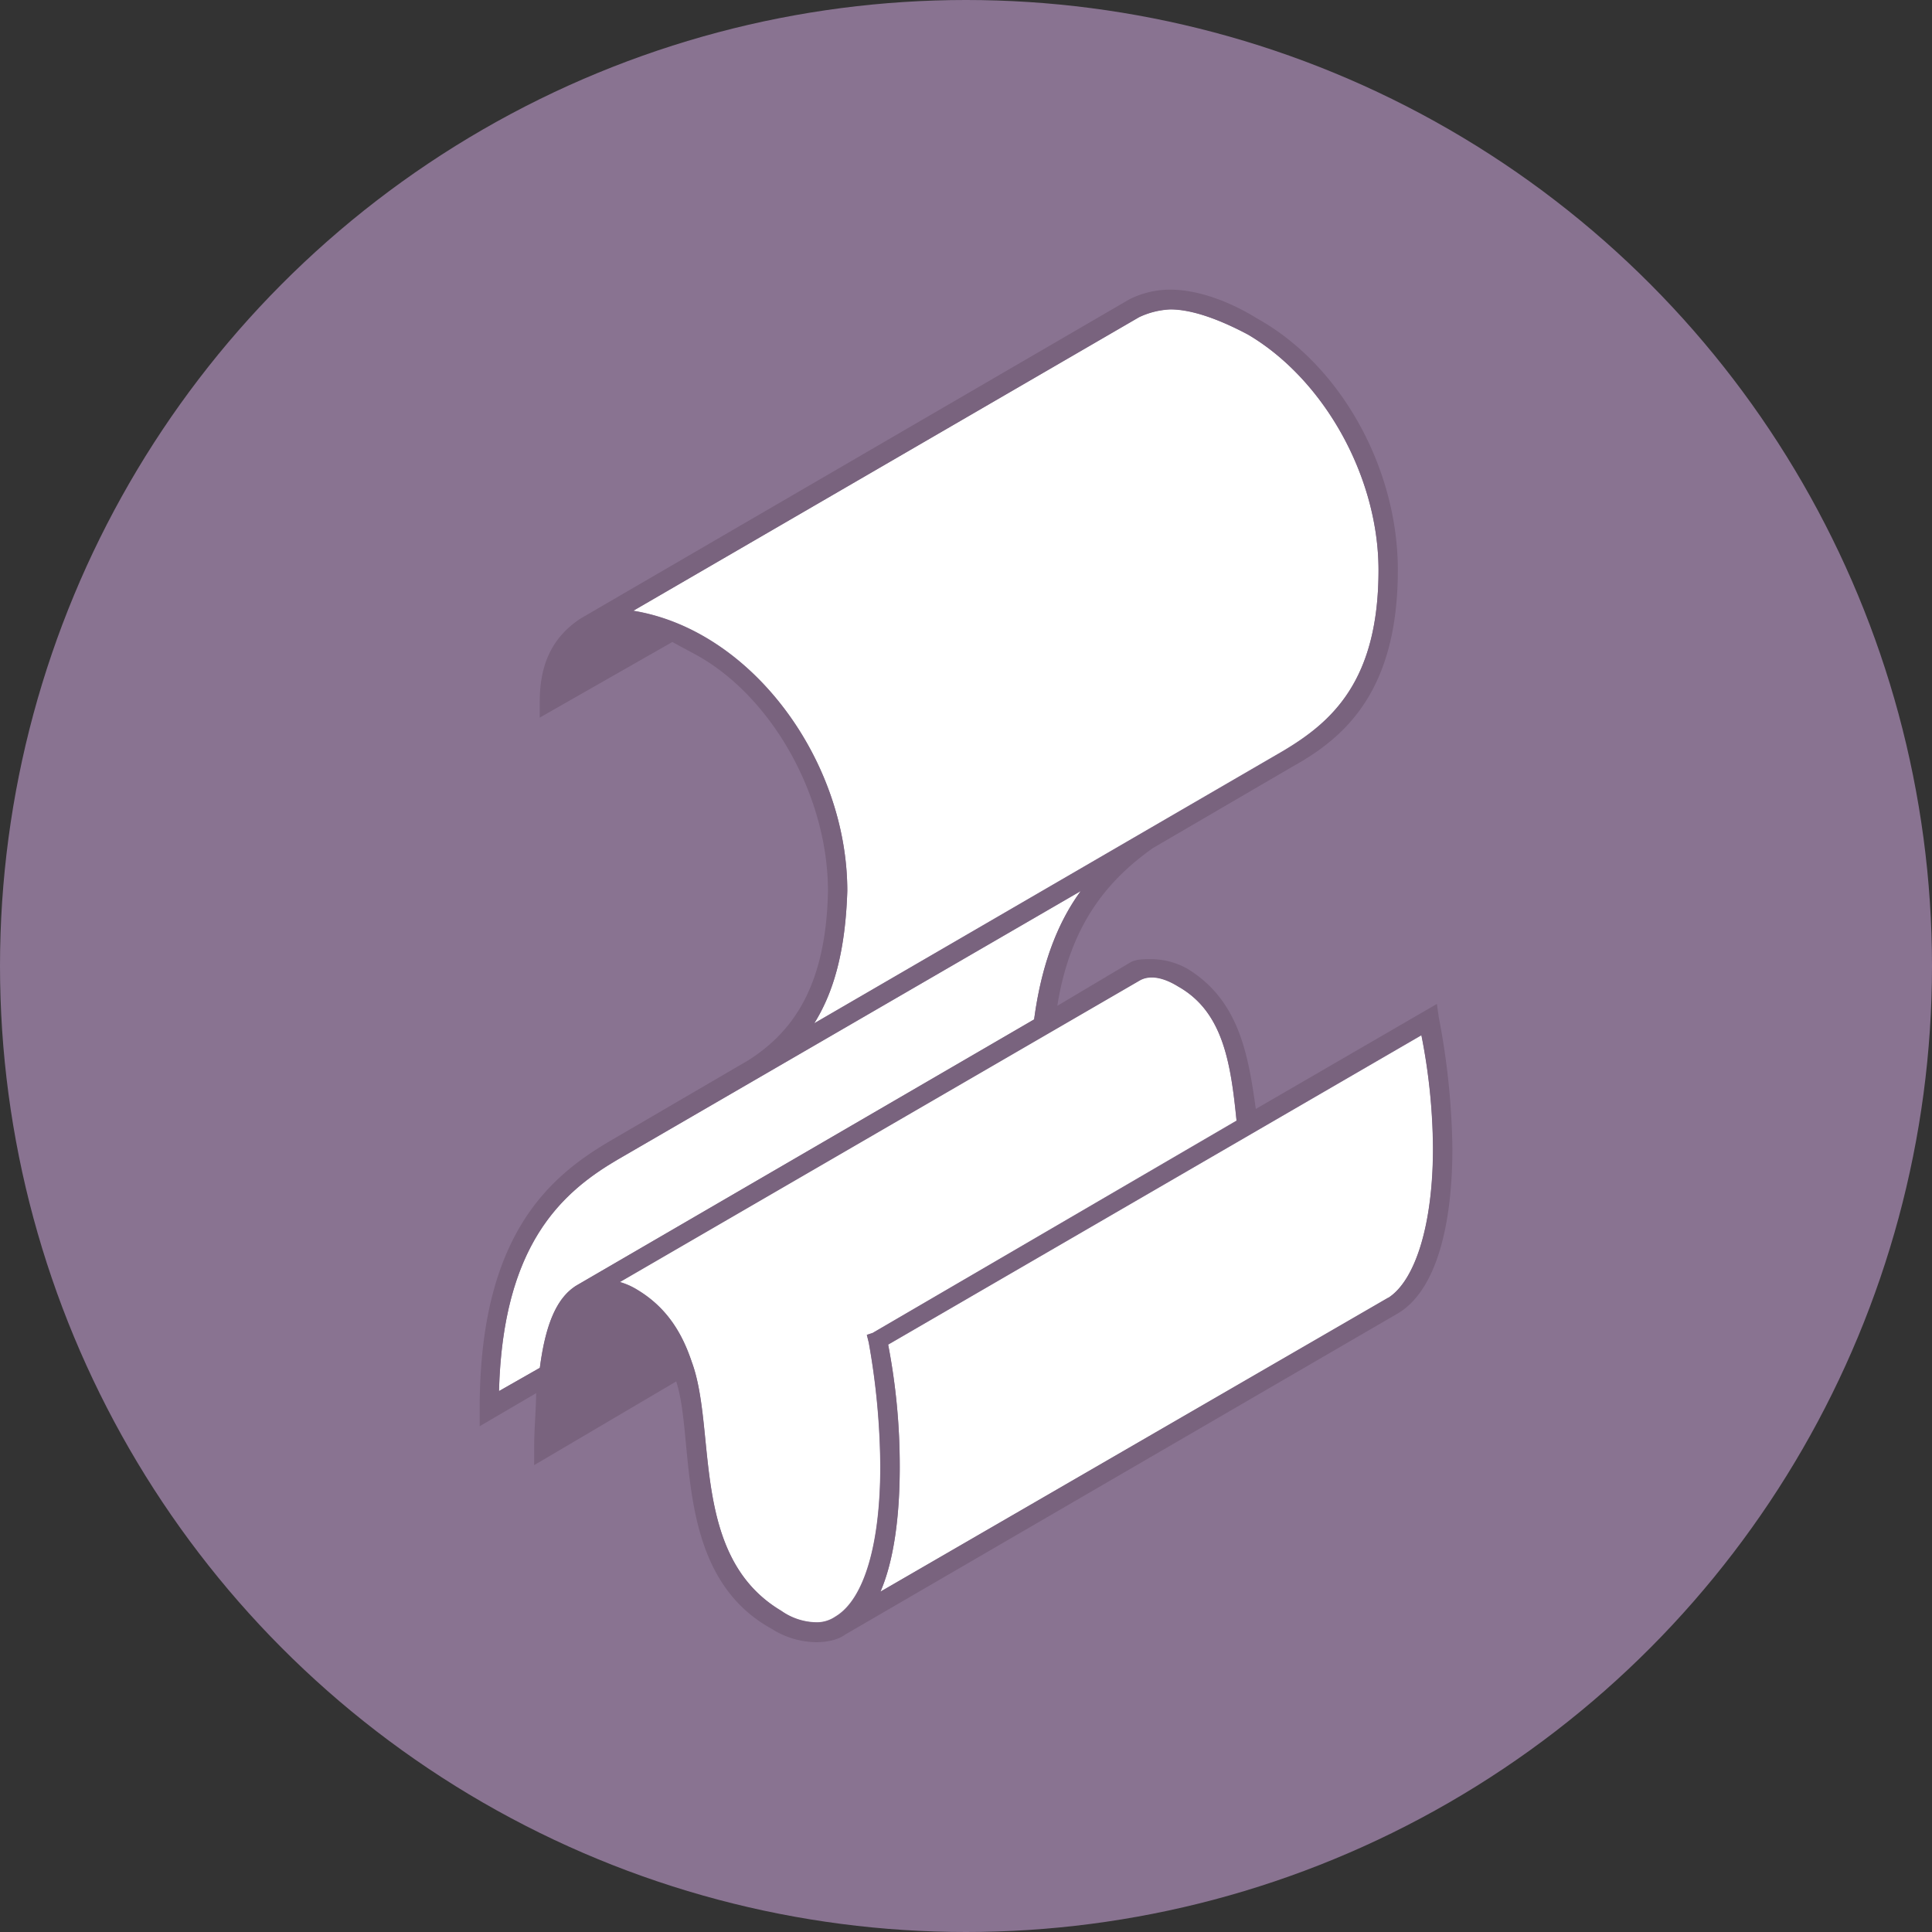 <?xml version="1.0" encoding="UTF-8"?>
<svg xmlns="http://www.w3.org/2000/svg" viewBox="0 0 500 500">
  <rect x="0" y="0" width="500" height="500" fill="#333333" stroke="none"/>
  <circle fill="#897391" cx="250" cy="250" r="250"/>
  <path fill="#FFF" d="M149.78,332.34l117.85-68.49c2-15.11,6.54-25.68,12.08-33.24l-119.85,69.5c-14.61,8.56-29.72,22.16-30.72,59.93L139.71,354C141.22,342.41,144.24,335.36,149.78,332.34Z"/>
  <path fill="#FFF" d="M356.76,147.52c0-24.17-14.1-49.35-33.74-60.94-7.55-4-14.6-6.54-20.14-6.54a21.09,21.09,0,0,0-8.06,2l-130.94,76c30.72,5,55.4,38.78,55.4,72.52-.5,15.61-3.52,26.19-8.56,34.25l121.37-70.51C344.68,186.8,356.76,176.22,356.76,147.52Z"/>
  <path fill="#FFF" d="M145.25,177.23l22.16-13.09a39,39,0,0,0-7-1C150.79,163.13,146.26,168.67,145.25,177.23Z"/>
  <path fill="#FFF" d="M224.82,347.45l-.5-2,1.51-.5L320,290c-1.51-15.11-3.53-28.21-15.11-34.75-4-2.52-7.55-3-10.07-1.51l-134.46,78a18,18,0,0,1,4.53,2c7.56,4.53,11.58,11.08,14.1,18.63,6.55,17.63-.5,50.36,23.17,64.46a16.19,16.19,0,0,0,9.06,3,8.49,8.49,0,0,0,5-1.51c7.55-4.53,11.58-19.13,11.58-38.77A187.73,187.73,0,0,0,224.82,347.45Z"/>
  <path fill="#FFF" d="M229.86,348a165.62,165.62,0,0,1,3,31.73c0,12.59-1.51,24.17-5,32.23l131.44-76.05c7.05-4.53,11.58-19.13,11.58-38.77a155,155,0,0,0-3-29.21Z"/>
  <path fill="#79637e" d="M372.37,263.35l-.5-3.53L325,287c-2-14.6-4.54-28.2-17.63-36.25a19.33,19.33,0,0,0-9.57-2.52c-2,0-4,0-5.54,1l-18.63,11.08c3.52-22.15,14.1-33.23,24.68-40.79l36.25-21.15c13.6-7.55,27.2-19.64,27.2-50.86,0-26.19-14.61-52.88-36.26-65-8.06-5-16.12-7.55-22.66-7.55a23.43,23.43,0,0,0-10.58,2.52l-142,82.59c-7.56,5-10.58,12.08-10.58,21.65v4L174,166.15l6.54,3.53c19.64,11.08,33.74,36.76,33.74,60.93-.5,25.18-9.56,36.76-20.64,43.81l-36.26,21.16c-16.12,9.56-33.24,25.18-33.24,69v4.53l14.61-8.56c0,4-.51,9.06-.51,14.1v4.53L175,357.52c5,15.11-1,49.85,24.68,64A21.9,21.9,0,0,0,211.22,425c2.52,0,5.54-.5,7.56-2l143-83.1c10.07-6,14.1-23.16,14.1-42.8A191.22,191.22,0,0,0,372.37,263.35ZM219.28,230.61c0-33.74-24.68-67.48-55.4-72.52l130.94-76a21.09,21.09,0,0,1,8.06-2c5.54,0,12.59,2.51,20.14,6.54,19.64,11.59,33.74,36.77,33.74,60.94,0,28.7-12.08,39.28-24.67,46.83L210.72,264.86C215.76,256.8,218.78,246.22,219.28,230.61ZM129.14,360c1-37.77,16.11-51.37,30.72-59.93l119.85-69.5c-5.54,7.56-10.07,18.13-12.08,33.24L149.78,332.34c-5.54,3-8.56,10.07-10.07,21.65Zm87.12,58.41a8.49,8.49,0,0,1-5,1.51,16.19,16.19,0,0,1-9.06-3c-23.67-14.1-16.62-46.83-23.17-64.46-2.52-7.55-6.54-14.1-14.1-18.63a18,18,0,0,0-4.53-2l134.46-78c2.52-1.51,6-1,10.07,1.51,11.58,6.54,13.6,19.64,15.11,34.75l-94.17,54.89-1.51.5.5,2a187.73,187.73,0,0,1,3,32.23C227.84,399.32,223.81,413.92,216.26,418.45Zm143-82.59L227.84,411.91c3.53-8.06,5-19.64,5-32.23a165.62,165.62,0,0,0-3-31.73l138-80.07a155,155,0,0,1,3,29.21C370.86,316.73,366.33,331.33,359.28,335.86Z"/>
</svg>
